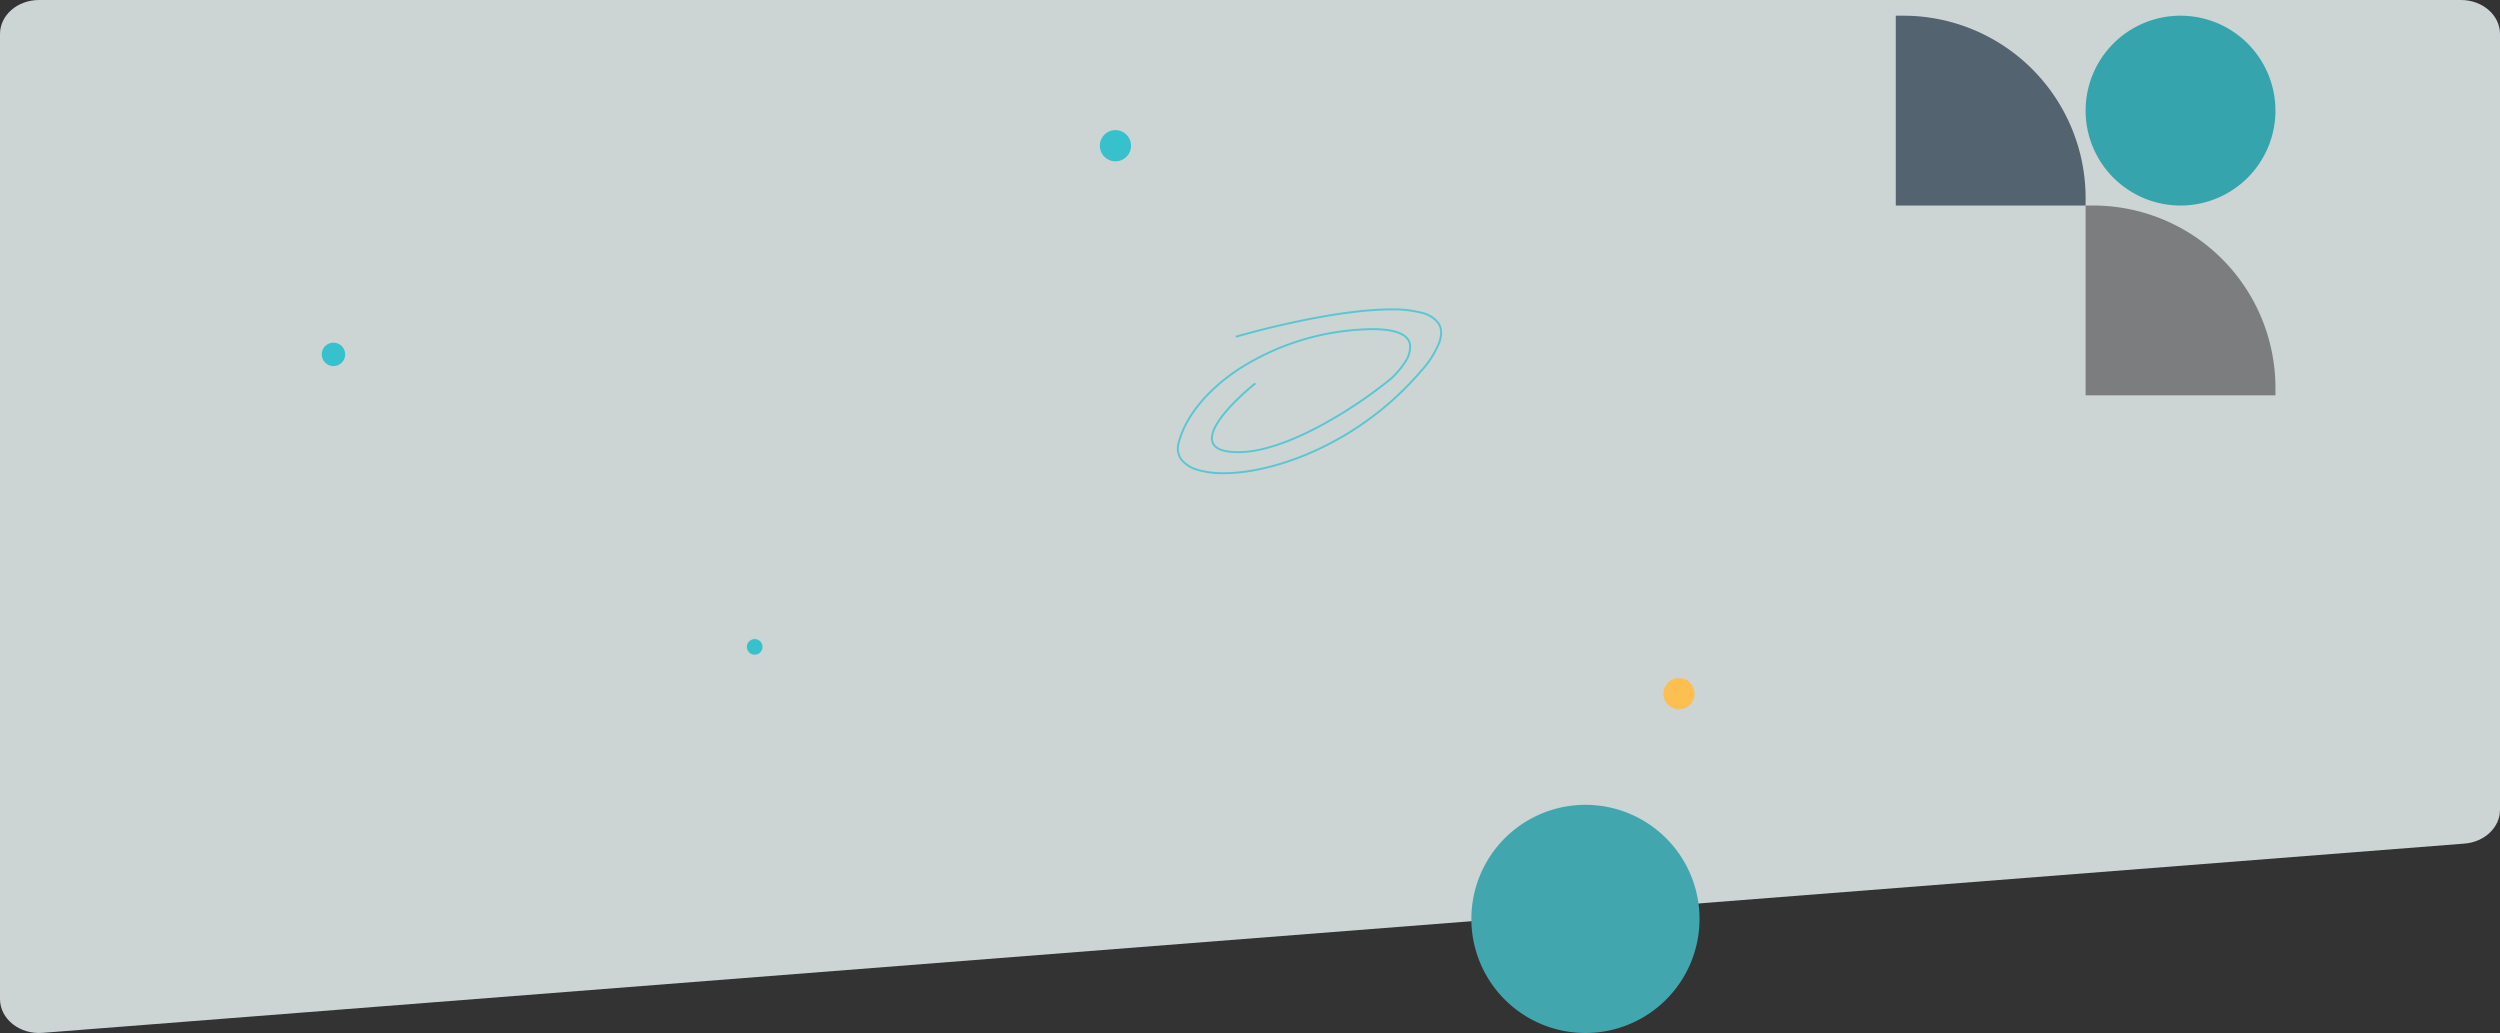 <svg xmlns="http://www.w3.org/2000/svg" width="697.006" height="287.999" viewBox="0 0 697.006 287.999">
  <rect x="0" y="0" width="697.006" height="287.999" fill="#333333" stroke="none"/>
  <g id="Group_13896" data-name="Group 13896" transform="translate(-79 -111.156)">
    <g id="Group_13893" data-name="Group 13893" transform="translate(79 141)" opacity="0.8">
      <path id="BG" d="M0,9.472C0,4.241,4.868,0,10.874,0H686.133c6.008,0,10.874,4.241,10.874,9.472V225.764c0,4.9-4.3,9-9.9,9.434L11.845,287.961C5.482,288.458,0,284.092,0,278.527Z" transform="translate(0 -29.844)" fill="#f4fcfd"/>
      <g id="Group_19875" data-name="Group 19875" transform="translate(634.397 -25.469) rotate(90)">
        <path id="Rectangle_3018" data-name="Rectangle 3018" d="M0,50.845A50.845,50.845,0,0,1,50.845,0h2.08V52.925H0Z" transform="translate(0 52.925)" fill="#5b6f7f"/>
        <path id="Rectangle_3019" data-name="Rectangle 3019" d="M0,50.845A50.845,50.845,0,0,1,50.845,0h2.08V52.925H0Z" transform="translate(52.925 0)" fill="#8e9091"/>
        <path id="Ellipse_505" data-name="Ellipse 505" d="M52.925,26.462A26.462,26.462,0,1,1,26.462,0,26.462,26.462,0,0,1,52.925,26.462Z" transform="translate(0 0)" fill="#36c1cc"/>
      </g>
      <path id="Shape" d="M31.806,63.611A31.806,31.806,0,1,1,63.611,31.806,31.806,31.806,0,0,1,31.806,63.611Z" transform="translate(410.221 194.544)" fill="#46c3cd"/>
    </g>
    <g id="Dots_Shapes" data-name="Dots &amp; Shapes" transform="translate(551.464 147.433) rotate(90)">
      <path id="Ellipse_487" data-name="Ellipse 487" d="M4.349,0A4.349,4.349,0,1,1,0,4.349,4.349,4.349,0,0,1,4.349,0Z" transform="translate(0 157.125)" fill="#36c1cc"/>
      <path id="Ellipse_494" data-name="Ellipse 494" d="M3.262,0A3.262,3.262,0,1,1,0,3.262,3.262,3.262,0,0,1,3.262,0Z" transform="translate(59.262 376.231)" fill="#36c1cc"/>
      <path id="Ellipse_493" data-name="Ellipse 493" d="M4.349,0A4.349,4.349,0,1,1,0,4.349,4.349,4.349,0,0,1,4.349,0Z" transform="translate(152.776 0)" fill="#fdbf50"/>
      <path id="Ellipse_495" data-name="Ellipse 495" d="M2.175,0A2.175,2.175,0,1,1,0,2.175,2.175,2.175,0,0,1,2.175,0Z" transform="translate(141.902 259.882)" fill="#36c1cc"/>
    </g>
    <path id="Vector_1319" data-name="Vector 1319" d="M5.557,45.208A8.787,8.787,0,0,1,.989,42.234,5.589,5.589,0,0,1,.228,37.4c1.872-7.32,7.921-14.764,16.74-20.616A70.611,70.611,0,0,1,50.493,5.667c5.224-.391,8.8-.061,11.129.758s3.461,2.159,3.673,3.768a7.931,7.931,0,0,1-1.51,4.995,23.69,23.69,0,0,1-3.919,4.6l-.005.005-.006,0-.171-.207,0,0,.175.212a128.147,128.147,0,0,1-19.5,13.035c-7.98,4.3-16.732,7.7-23.949,7.5-3.583-.1-5.652-.958-6.493-2.422s-.372-3.385.725-5.38c2.208-4.017,7.183-8.742,11.074-11.86l.34.424c-3.883,3.112-8.784,7.781-10.937,11.7-1.084,1.972-1.417,3.652-.73,4.848S12.864,39.7,16.422,39.8c7.066.193,15.712-3.149,23.677-7.44A127.664,127.664,0,0,0,59.5,19.386,23.157,23.157,0,0,0,63.324,14.9a7.413,7.413,0,0,0,1.431-4.634c-.178-1.349-1.1-2.549-3.315-3.326s-5.71-1.118-10.907-.729A70.071,70.071,0,0,0,17.269,17.237C8.516,23.046,2.582,30.391.755,37.536a5.049,5.049,0,0,0,.677,4.381,8.255,8.255,0,0,0,4.293,2.773c3.961,1.285,9.9,1.344,16.849-.053C36.452,41.845,54.21,33.26,67.839,17.3l.413.353C54.537,33.713,36.668,42.356,22.681,45.17a49.422,49.422,0,0,1-9.642,1.043A24.634,24.634,0,0,1,5.557,45.208ZM67.839,17.3a26.248,26.248,0,0,0,5.091-7.984c.733-2.15.571-3.795-.249-5.046a7.658,7.658,0,0,0-4.492-2.794A30.665,30.665,0,0,0,60.3.547C47.992.418,29.647,4.414,16.489,8.151l-.149-.523C29.506,3.889,47.914-.127,60.307,0a31.184,31.184,0,0,1,8.03.953,8.18,8.18,0,0,1,4.8,3.018c.939,1.432,1.079,3.263.309,5.52a26.771,26.771,0,0,1-5.192,8.161Z" transform="translate(407.125 197.151)" fill="#58c7d2"/>
  </g>
</svg>
